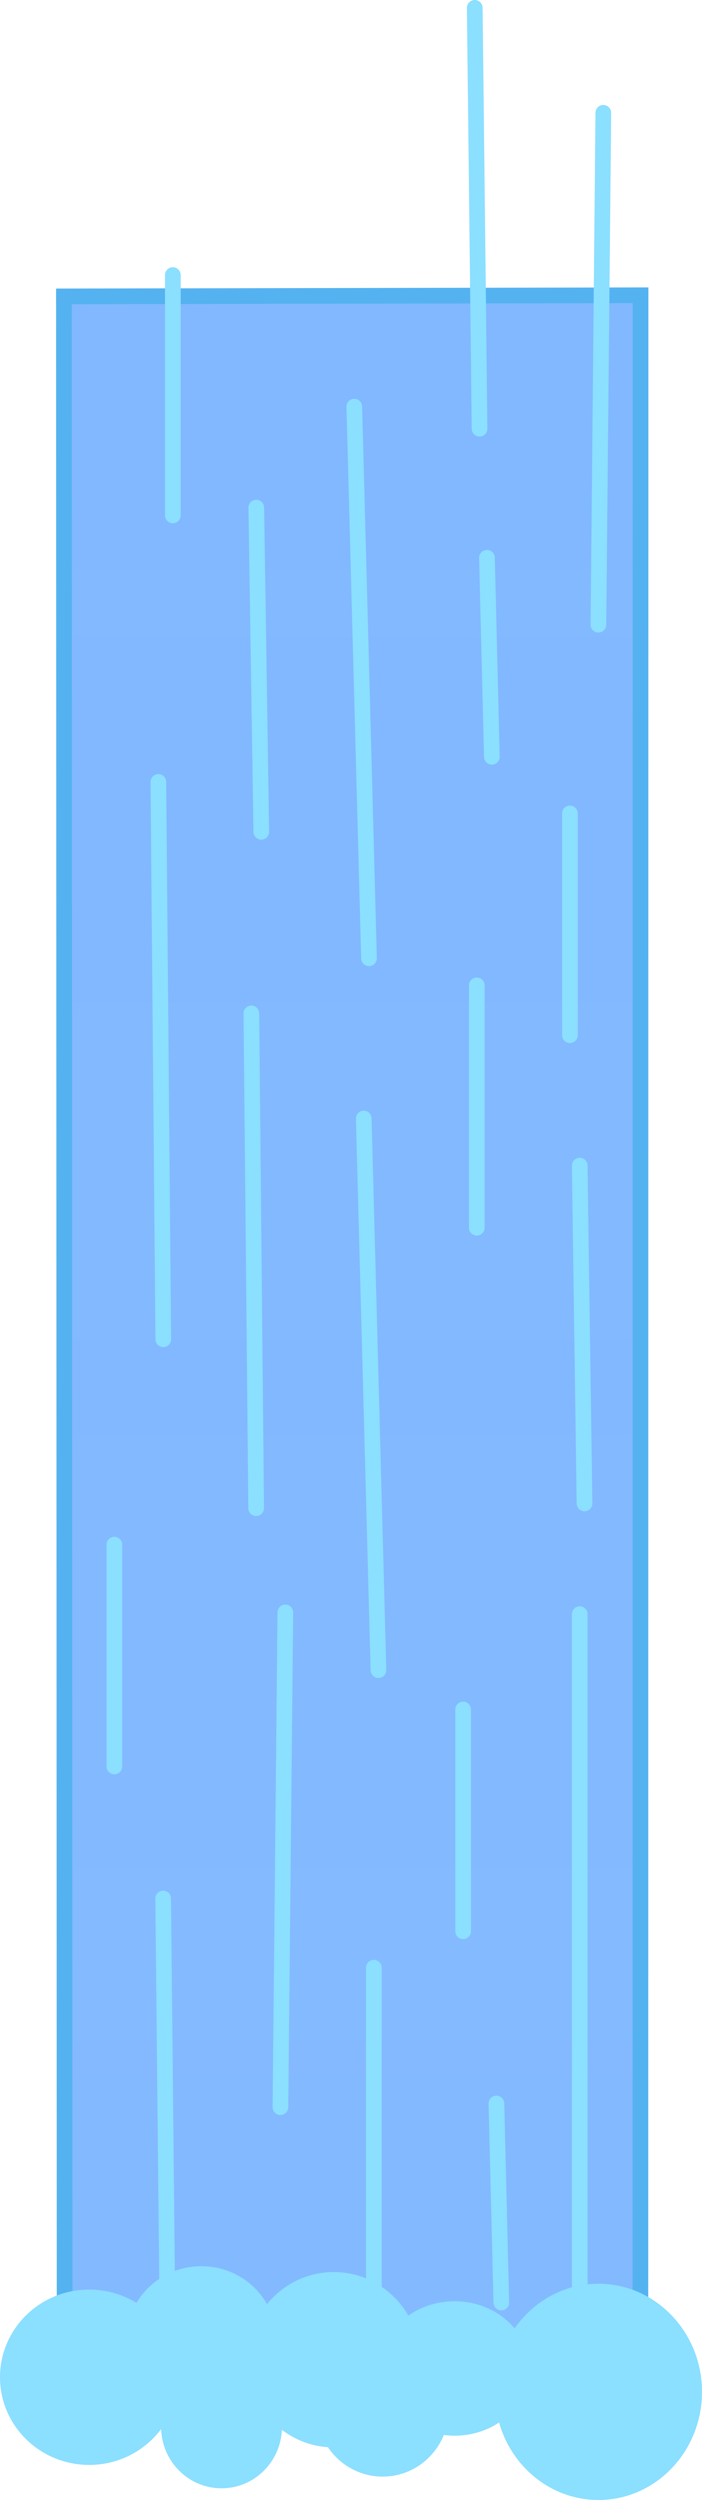 <svg version="1.1" xmlns="http://www.w3.org/2000/svg" xmlns:xlink="http://www.w3.org/1999/xlink" width="134.2" height="477.484"><defs><linearGradient x1="227.602" y1="-5867.769" x2="227.602" y2="15203.016" gradientUnits="userSpaceOnUse" id="color-1"><stop offset="0" stop-color="#519dff"/><stop offset="1" stop-color="#519dff" stop-opacity="0"/></linearGradient></defs><g transform="translate(-172.9,150.984)"><g data-paper-data="{&quot;isPaintingLayer&quot;:true}" fill="none" fill-rule="nonzero" stroke="none" stroke-width="none" stroke-linecap="none" stroke-linejoin="miter" stroke-miterlimit="10" stroke-dasharray="" stroke-dashoffset="0" font-family="none" font-weight="none" font-size="none" text-anchor="none" style="mix-blend-mode: normal"><path d="M185.12,-94.373l110.231,-0.214l-0.029,395.784c0,0 -109.191,-0.316 -110.065,1.17z" data-paper-data="{&quot;origPos&quot;:null}" id="ID0.18147781118750572" fill="url(#color-1)" stroke="#55b2f0" stroke-width="3" stroke-linecap="butt"/><path d="M281.851,46.738v-42.363" data-paper-data="{&quot;origPos&quot;:null}" fill="none" stroke="#8bdfff" stroke-width="3" stroke-linecap="round"/><path d="M283.725,71.64l0.915,64.521" data-paper-data="{&quot;origPos&quot;:null}" fill="none" stroke="#8bdfff" stroke-width="3" stroke-linecap="round"/><path d="M264.051,83.509v-46.298" data-paper-data="{&quot;origPos&quot;:null}" fill="none" stroke="#8bdfff" stroke-width="3" stroke-linecap="round"/><path d="M245.248,168.005l-2.811,-105.365" data-paper-data="{&quot;origPos&quot;:null}" fill="none" stroke="#8bdfff" stroke-width="3" stroke-linecap="round"/><path d="M268.735,288.794l-0.937,-38.018" data-paper-data="{&quot;origPos&quot;:null}" fill="none" stroke="#8bdfff" stroke-width="3" stroke-linecap="round"/><path d="M261.436,175.52v42.363" data-paper-data="{&quot;origPos&quot;:null}" fill="none" stroke="#8bdfff" stroke-width="3" stroke-linecap="round"/><path d="M227.447,156.968l-0.937,94.503" data-paper-data="{&quot;origPos&quot;:null}" fill="none" stroke="#8bdfff" stroke-width="3" stroke-linecap="round"/><path d="M205.027,302.276l-0.937,-90.659" data-paper-data="{&quot;origPos&quot;:null}" fill="none" stroke="#8bdfff" stroke-width="3" stroke-linecap="round"/><path d="M244.376,304.816v-79.985" data-paper-data="{&quot;origPos&quot;:null}" fill="none" stroke="#8bdfff" stroke-width="3" stroke-linecap="round"/><path d="M283.725,305.862v-148.556" data-paper-data="{&quot;origPos&quot;:null}" fill="none" stroke="#8bdfff" stroke-width="3" stroke-linecap="round"/><path d="M203.175,-1.644l0.937,106.451" data-paper-data="{&quot;origPos&quot;:null}" fill="none" stroke="#8bdfff" stroke-width="3" stroke-linecap="round"/><path d="M220.954,42.564l0.915,94.503" data-paper-data="{&quot;origPos&quot;:null}" fill="none" stroke="#8bdfff" stroke-width="3" stroke-linecap="round"/><path d="M194.765,144.036v42.363" data-paper-data="{&quot;origPos&quot;:null}" fill="none" stroke="#8bdfff" stroke-width="3" stroke-linecap="round"/><path d="M240.629,-73.319l2.811,105.365" data-paper-data="{&quot;origPos&quot;:null}" fill="none" stroke="#8bdfff" stroke-width="3" stroke-linecap="round"/><path d="M265.99,-44.453l0.937,38.018" data-paper-data="{&quot;origPos&quot;:null}" fill="none" stroke="#8bdfff" stroke-width="3" stroke-linecap="round"/><path d="M222.85,7.883l-0.959,-61.916" data-paper-data="{&quot;origPos&quot;:null}" fill="none" stroke="#8bdfff" stroke-width="3" stroke-linecap="round"/><path d="M205.942,-52.541v-45.907" data-paper-data="{&quot;origPos&quot;:null}" fill="none" stroke="#8bdfff" stroke-width="3" stroke-linecap="round"/><path d="M288.235,-129.433l-0.937,97.762" data-paper-data="{&quot;origPos&quot;:null}" fill="none" stroke="#8bdfff" stroke-width="3" stroke-linecap="round"/><path d="M264.574,-69.103l-0.915,-80.382" data-paper-data="{&quot;origPos&quot;:null}" fill="none" stroke="#8bdfff" stroke-width="3" stroke-linecap="round"/><g data-paper-data="{&quot;origPos&quot;:null,&quot;index&quot;:null}" fill="#8bdfff" stroke="none" stroke-linecap="butt"><path d="M287.3,285.191c10.935,0 19.8,9.247 19.8,20.654c0,11.407 -8.865,20.654 -19.8,20.654c-10.935,0 -19.8,-9.247 -19.8,-20.654c0,-11.407 8.865,-20.654 19.8,-20.654z" data-paper-data="{&quot;origPos&quot;:null}" stroke-width="3"/><path d="M207,303.054c0,9.249 -7.634,16.747 -17.05,16.747c-9.416,0 -17.05,-7.498 -17.05,-16.747c0,-9.249 7.634,-16.747 17.05,-16.747c9.416,0 17.05,7.498 17.05,16.747z" data-paper-data="{&quot;origPos&quot;:null}" stroke-width="0"/><path d="M259.8,288.54c7.898,0 14.3,5.748 14.3,12.839c0,7.091 -6.402,12.839 -14.3,12.839c-7.898,0 -14.3,-5.748 -14.3,-12.839c0,-7.091 6.402,-12.839 14.3,-12.839z" data-paper-data="{&quot;origPos&quot;:null}" stroke-width="0"/><path d="M226.8,312.544c0,6.474 -5.171,11.723 -11.55,11.723c-6.379,0 -11.55,-5.248 -11.55,-11.723c0,-6.474 5.171,-11.723 11.55,-11.723c6.379,0 11.55,5.248 11.55,11.723z" data-paper-data="{&quot;origPos&quot;:null}" stroke-width="0"/><path d="M236.7,282.958c9.113,0 16.5,7.498 16.5,16.747c0,9.249 -7.387,16.747 -16.5,16.747c-9.113,0 -16.5,-7.498 -16.5,-16.747c0,-9.249 7.387,-16.747 16.5,-16.747z" data-paper-data="{&quot;origPos&quot;:null}" stroke-width="0"/><path d="M225.7,295.797c0,7.708 -6.402,13.956 -14.3,13.956c-7.898,0 -14.3,-6.248 -14.3,-13.956c0,-7.708 6.402,-13.956 14.3,-13.956c7.898,0 14.3,6.248 14.3,13.956z" data-paper-data="{&quot;origPos&quot;:null}" stroke-width="0"/><path d="M246.05,296.356c6.986,0 12.65,5.748 12.65,12.839c0,7.091 -5.664,12.839 -12.65,12.839c-6.986,0 -12.65,-5.748 -12.65,-12.839c0,-7.091 5.664,-12.839 12.65,-12.839z" data-paper-data="{&quot;origPos&quot;:null}" stroke-width="0"/></g></g></g></svg>